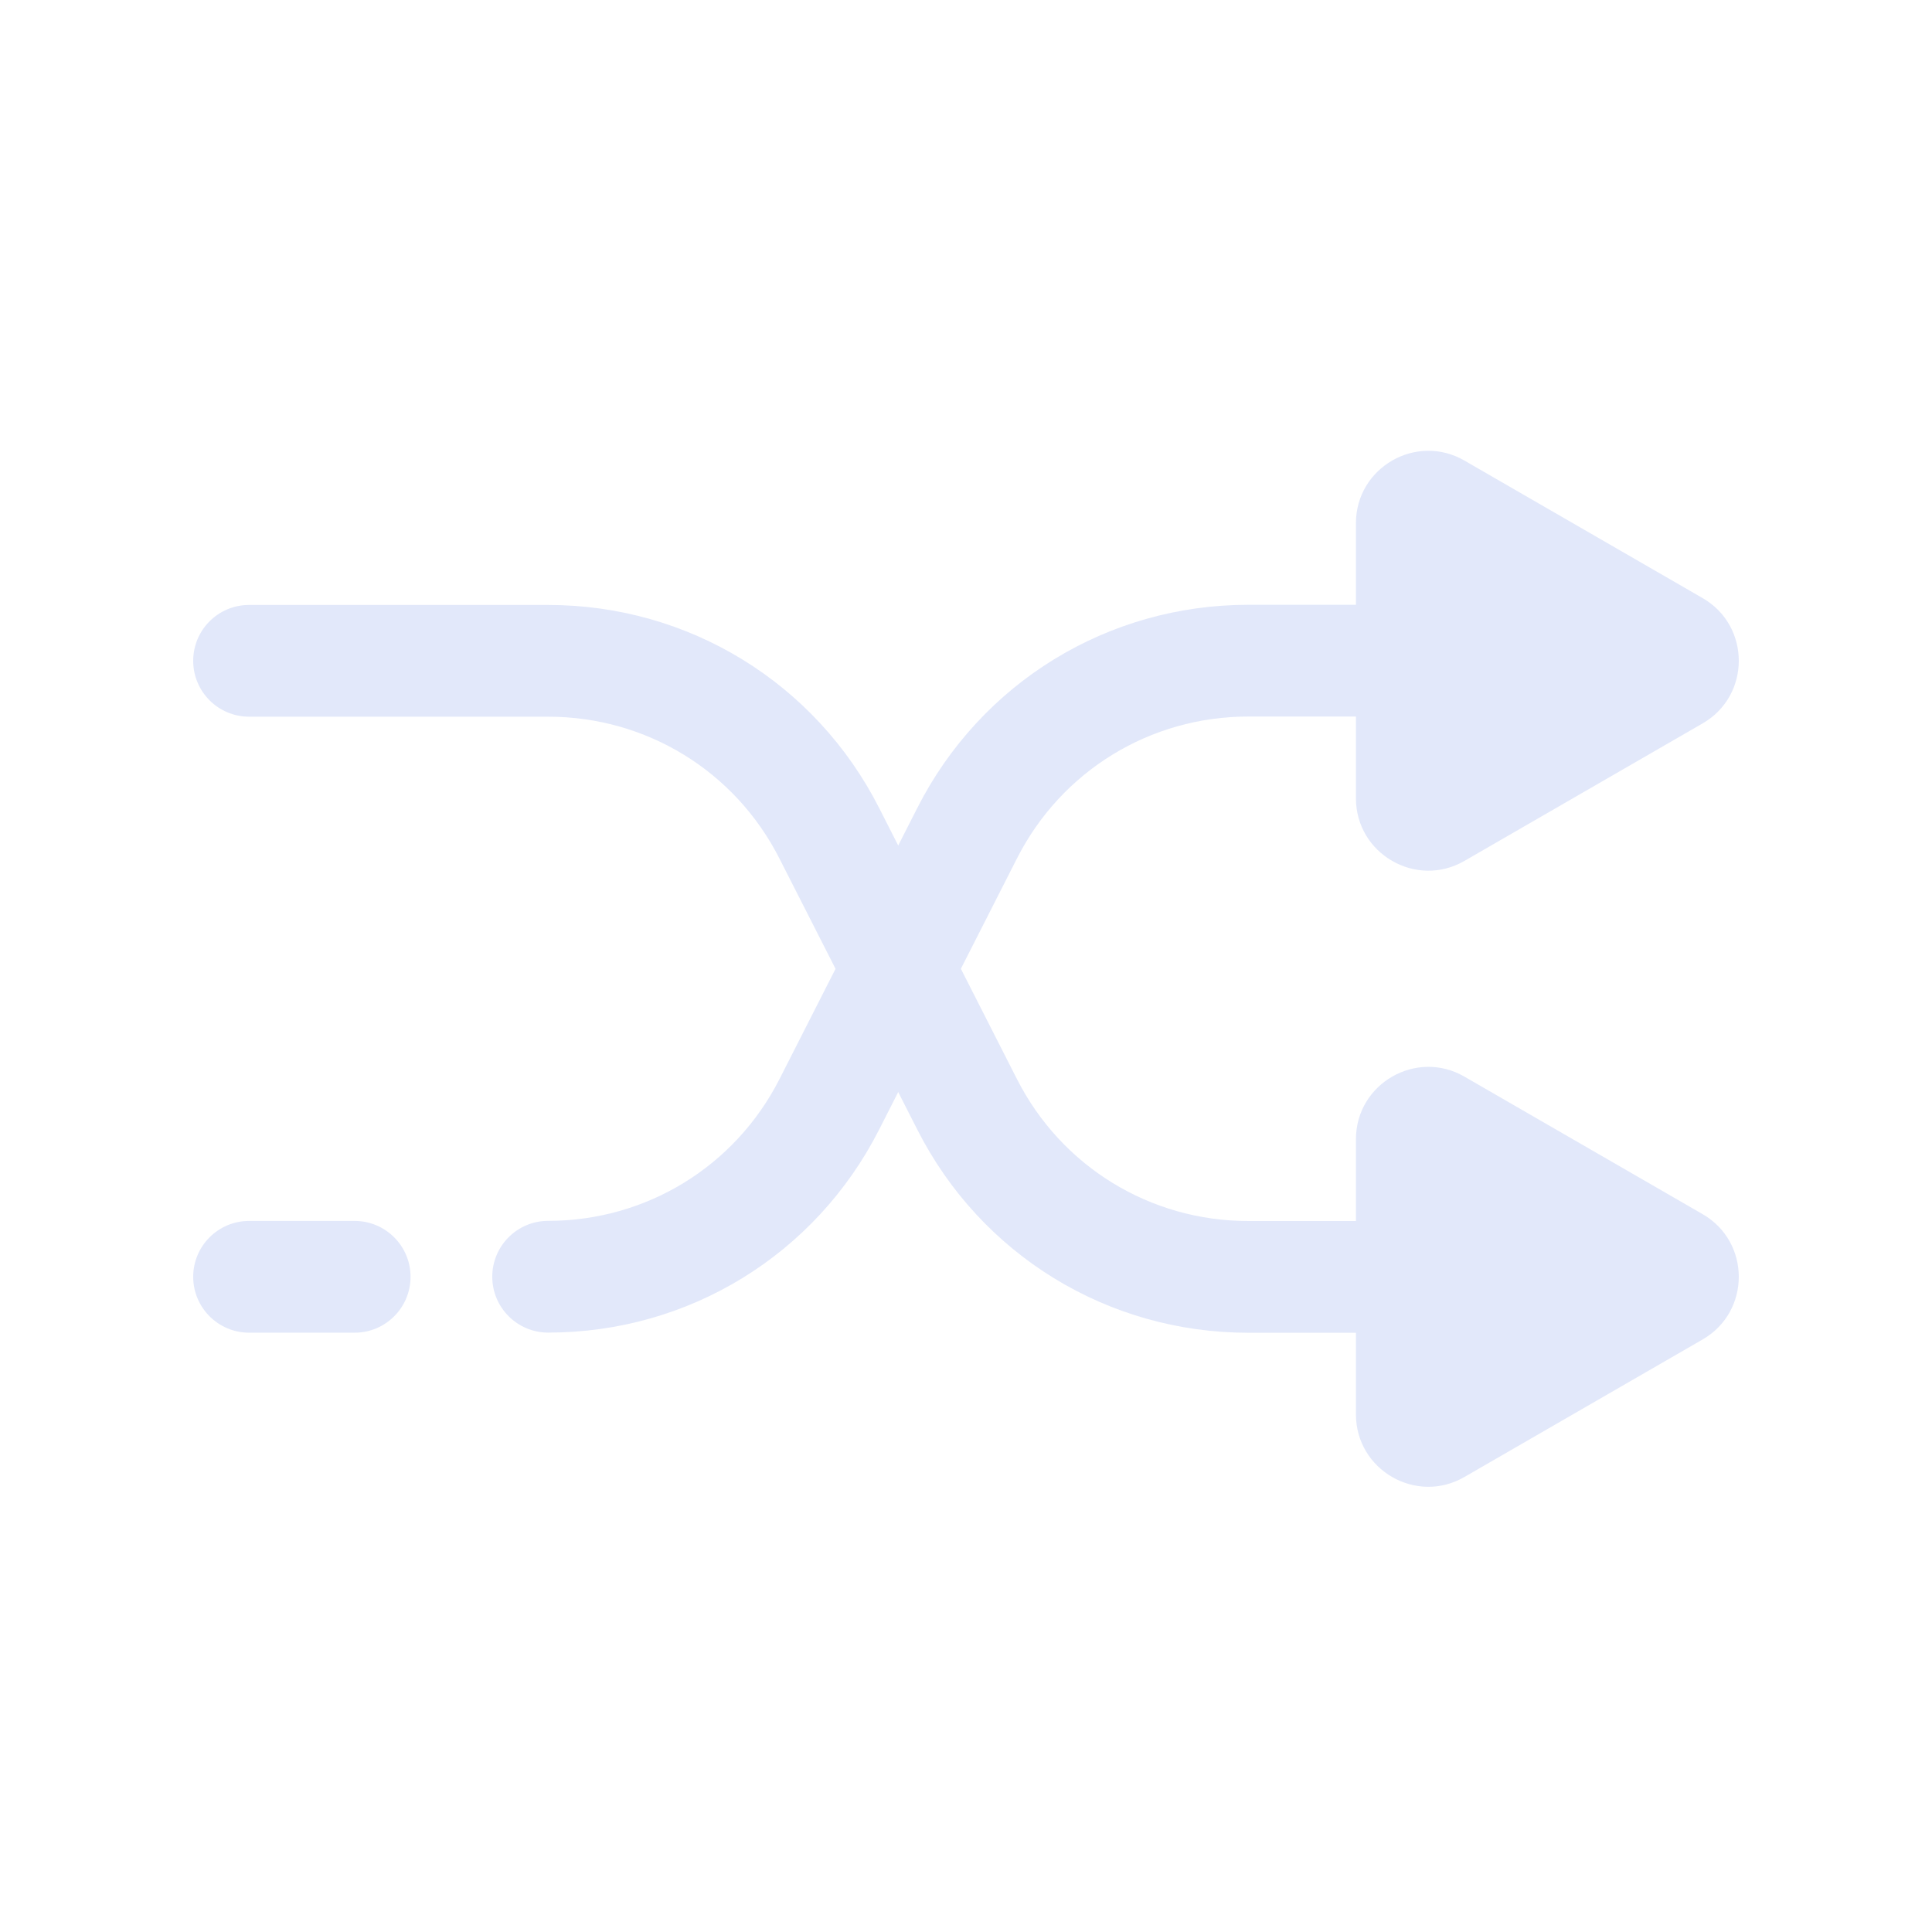 <svg width="24" height="24" viewBox="0 0 24 24" fill="none" xmlns="http://www.w3.org/2000/svg">
<path d="M19.222 16.556H15.507C13.762 16.556 12.186 15.59 11.396 14.034L9.683 10.666C9.131 9.578 8.029 8.903 6.809 8.903H3.094C2.711 8.903 2.4 8.592 2.4 8.209C2.4 7.825 2.711 7.515 3.094 7.515H6.809C8.554 7.515 10.13 8.481 10.921 10.037L12.633 13.405C13.186 14.492 14.287 15.168 15.507 15.168H19.222C20.139 15.168 20.14 16.556 19.222 16.556Z" fill="#E2E8FA"/>
<path d="M16.844 17.57V14.152C16.844 13.461 17.594 13.029 18.191 13.374L21.151 15.083C21.75 15.429 21.749 16.294 21.151 16.639L18.191 18.348C17.593 18.694 16.844 18.26 16.844 17.57Z" fill="#E2E8FA"/>
<path d="M6.809 16.554C6.426 16.554 6.115 16.243 6.115 15.86C6.115 15.477 6.426 15.166 6.809 15.166C8.029 15.166 9.131 14.491 9.684 13.403L11.396 10.035C12.187 8.479 13.762 7.513 15.507 7.513H19.223C20.14 7.513 20.14 8.901 19.223 8.901H15.507C14.287 8.901 13.186 9.576 12.633 10.664L10.921 14.032C10.13 15.588 8.555 16.554 6.809 16.554Z" fill="#E2E8FA"/>
<path d="M4.406 16.555H3.094C2.711 16.555 2.4 16.244 2.4 15.861C2.4 15.478 2.711 15.167 3.094 15.167H4.406C4.789 15.167 5.1 15.478 5.1 15.861C5.1 16.244 4.789 16.555 4.406 16.555Z" fill="#E2E8FA"/>
<path d="M18.191 5.721L21.151 7.43C21.75 7.776 21.749 8.641 21.151 8.986L18.191 10.695C17.593 11.04 16.844 10.607 16.844 9.917V6.499C16.844 5.808 17.594 5.376 18.191 5.721Z" fill="#E2E8FA"/>
</svg>
